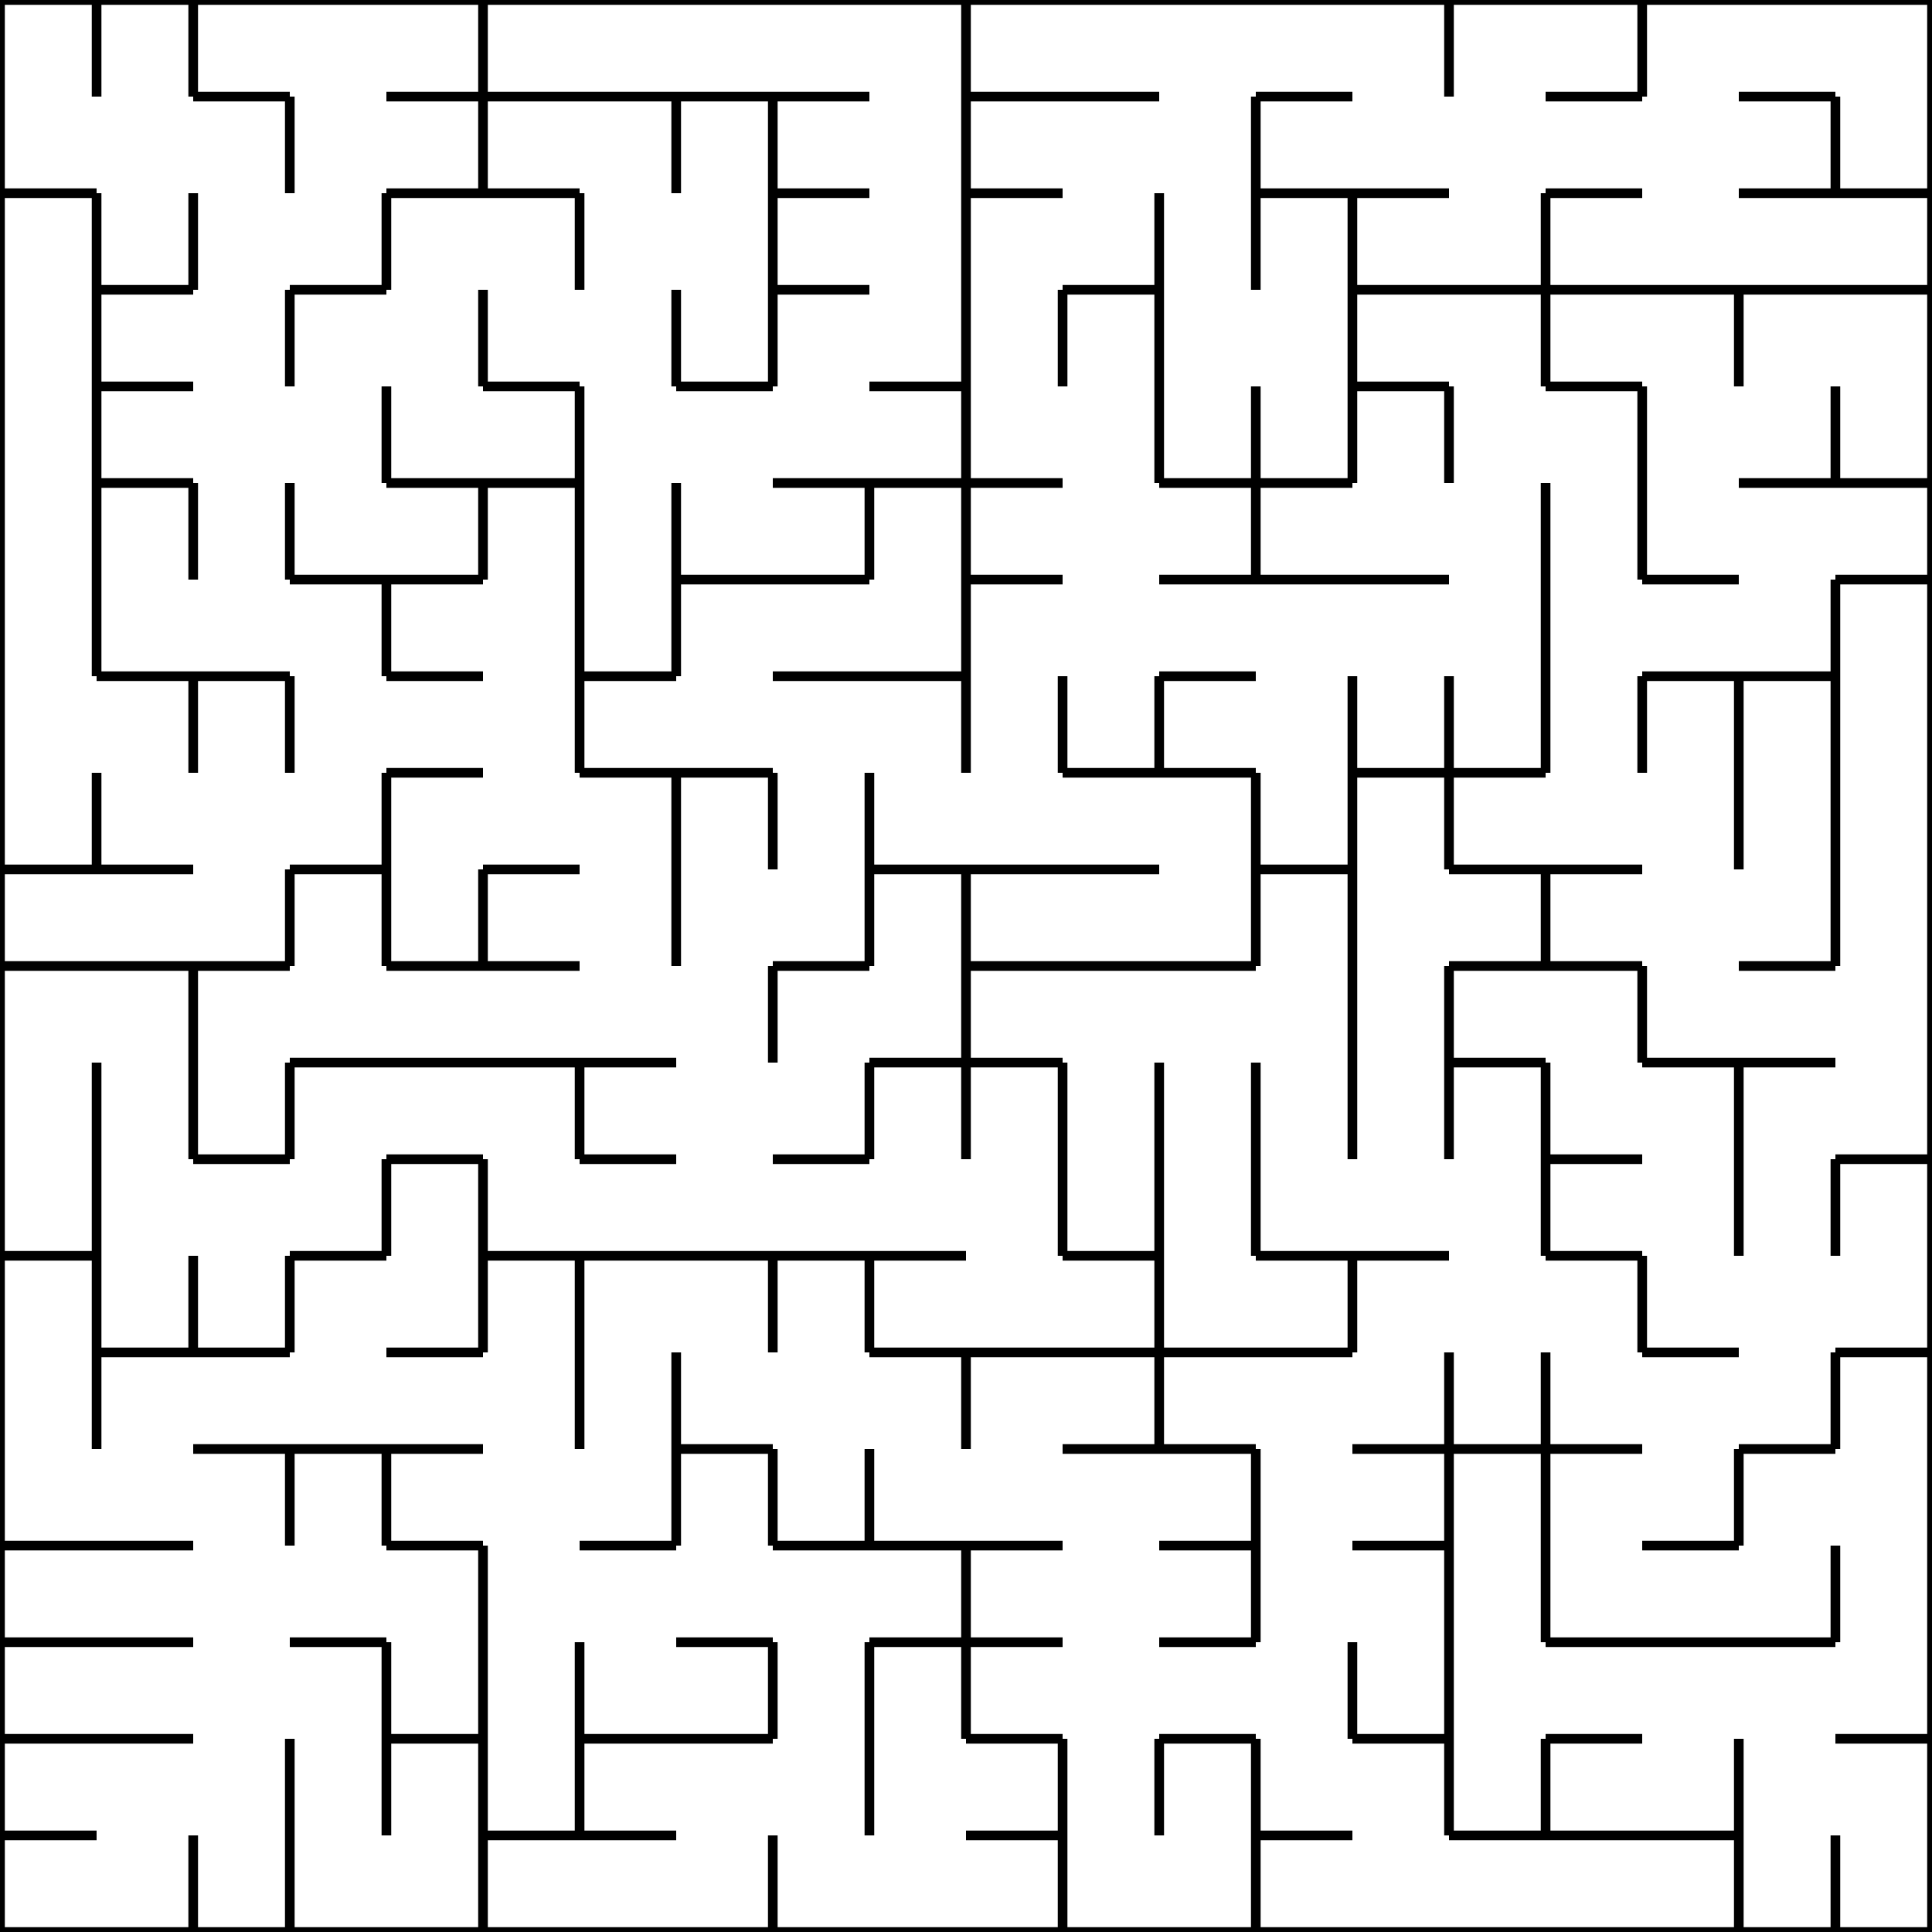 <svg xmlns="http://www.w3.org/2000/svg" xmlns:svg="http://www.w3.org/2000/svg" xmlns:xlink="http://www.w3.org/1999/xlink" width="200" height="200"><g><line x1="0" y1="0" x2="10" y2="0" stroke="black" /><line x1="0" y1="0" x2="0" y2="10" stroke="black" />
<line x1="10" y1="0" x2="10" y2="10" stroke="black" /><line x1="10" y1="0" x2="20" y2="0" stroke="black" />
<line x1="20" y1="0" x2="20" y2="10" stroke="black" /><line x1="20" y1="0" x2="30" y2="0" stroke="black" />
<line x1="20" y1="10" x2="30" y2="10" stroke="black" /><line x1="30" y1="0" x2="40" y2="0" stroke="black" />
<line x1="40" y1="0" x2="50" y2="0" stroke="black" /><line x1="50" y1="0" x2="50" y2="10" stroke="black" />
<line x1="40" y1="10" x2="50" y2="10" stroke="black" /><line x1="50" y1="0" x2="60" y2="0" stroke="black" />
<line x1="50" y1="10" x2="60" y2="10" stroke="black" /><line x1="60" y1="0" x2="70" y2="0" stroke="black" />
<line x1="60" y1="10" x2="70" y2="10" stroke="black" /><line x1="70" y1="0" x2="80" y2="0" stroke="black" />
<line x1="70" y1="10" x2="80" y2="10" stroke="black" /><line x1="80" y1="0" x2="90" y2="0" stroke="black" />
<line x1="80" y1="10" x2="90" y2="10" stroke="black" /><line x1="90" y1="0" x2="100" y2="0" stroke="black" />
<line x1="100" y1="0" x2="100" y2="10" stroke="black" /><line x1="100" y1="0" x2="110" y2="0" stroke="black" />
<line x1="100" y1="10" x2="110" y2="10" stroke="black" /><line x1="110" y1="0" x2="120" y2="0" stroke="black" />
<line x1="110" y1="10" x2="120" y2="10" stroke="black" /><line x1="120" y1="0" x2="130" y2="0" stroke="black" />
<line x1="130" y1="0" x2="140" y2="0" stroke="black" /><line x1="130" y1="10" x2="140" y2="10" stroke="black" />
<line x1="140" y1="0" x2="150" y2="0" stroke="black" /><line x1="150" y1="0" x2="150" y2="10" stroke="black" />
<line x1="150" y1="0" x2="160" y2="0" stroke="black" /><line x1="160" y1="0" x2="170" y2="0" stroke="black" />
<line x1="170" y1="0" x2="170" y2="10" stroke="black" /><line x1="160" y1="10" x2="170" y2="10" stroke="black" />
<line x1="170" y1="0" x2="180" y2="0" stroke="black" /><line x1="180" y1="0" x2="190" y2="0" stroke="black" />
<line x1="180" y1="10" x2="190" y2="10" stroke="black" /><line x1="190" y1="0" x2="200" y2="0" stroke="black" />
<line x1="200" y1="0" x2="200" y2="10" stroke="black" /><line x1="0" y1="10" x2="0" y2="20" stroke="black" />
<line x1="0" y1="20" x2="10" y2="20" stroke="black" /><line x1="30" y1="10" x2="30" y2="20" stroke="black" />
<line x1="50" y1="10" x2="50" y2="20" stroke="black" /><line x1="40" y1="20" x2="50" y2="20" stroke="black" />
<line x1="50" y1="20" x2="60" y2="20" stroke="black" /><line x1="70" y1="10" x2="70" y2="20" stroke="black" />
<line x1="80" y1="10" x2="80" y2="20" stroke="black" /><line x1="80" y1="20" x2="90" y2="20" stroke="black" />
<line x1="100" y1="10" x2="100" y2="20" stroke="black" /><line x1="100" y1="20" x2="110" y2="20" stroke="black" />
<line x1="130" y1="10" x2="130" y2="20" stroke="black" /><line x1="130" y1="20" x2="140" y2="20" stroke="black" />
<line x1="140" y1="20" x2="150" y2="20" stroke="black" /><line x1="160" y1="20" x2="170" y2="20" stroke="black" />
<line x1="190" y1="10" x2="190" y2="20" stroke="black" /><line x1="180" y1="20" x2="190" y2="20" stroke="black" />
<line x1="200" y1="10" x2="200" y2="20" stroke="black" /><line x1="190" y1="20" x2="200" y2="20" stroke="black" />
<line x1="0" y1="20" x2="0" y2="30" stroke="black" /><line x1="10" y1="20" x2="10" y2="30" stroke="black" />
<line x1="20" y1="20" x2="20" y2="30" stroke="black" /><line x1="10" y1="30" x2="20" y2="30" stroke="black" />
<line x1="40" y1="20" x2="40" y2="30" stroke="black" /><line x1="30" y1="30" x2="40" y2="30" stroke="black" />
<line x1="60" y1="20" x2="60" y2="30" stroke="black" /><line x1="80" y1="20" x2="80" y2="30" stroke="black" />
<line x1="80" y1="30" x2="90" y2="30" stroke="black" /><line x1="100" y1="20" x2="100" y2="30" stroke="black" />
<line x1="120" y1="20" x2="120" y2="30" stroke="black" /><line x1="110" y1="30" x2="120" y2="30" stroke="black" />
<line x1="130" y1="20" x2="130" y2="30" stroke="black" /><line x1="140" y1="20" x2="140" y2="30" stroke="black" />
<line x1="140" y1="30" x2="150" y2="30" stroke="black" /><line x1="160" y1="20" x2="160" y2="30" stroke="black" />
<line x1="150" y1="30" x2="160" y2="30" stroke="black" /><line x1="160" y1="30" x2="170" y2="30" stroke="black" />
<line x1="170" y1="30" x2="180" y2="30" stroke="black" /><line x1="180" y1="30" x2="190" y2="30" stroke="black" />
<line x1="200" y1="20" x2="200" y2="30" stroke="black" /><line x1="190" y1="30" x2="200" y2="30" stroke="black" />
<line x1="0" y1="30" x2="0" y2="40" stroke="black" /><line x1="10" y1="30" x2="10" y2="40" stroke="black" />
<line x1="10" y1="40" x2="20" y2="40" stroke="black" /><line x1="30" y1="30" x2="30" y2="40" stroke="black" />
<line x1="50" y1="30" x2="50" y2="40" stroke="black" /><line x1="50" y1="40" x2="60" y2="40" stroke="black" />
<line x1="70" y1="30" x2="70" y2="40" stroke="black" /><line x1="80" y1="30" x2="80" y2="40" stroke="black" />
<line x1="70" y1="40" x2="80" y2="40" stroke="black" /><line x1="100" y1="30" x2="100" y2="40" stroke="black" />
<line x1="90" y1="40" x2="100" y2="40" stroke="black" /><line x1="110" y1="30" x2="110" y2="40" stroke="black" />
<line x1="120" y1="30" x2="120" y2="40" stroke="black" /><line x1="140" y1="30" x2="140" y2="40" stroke="black" />
<line x1="140" y1="40" x2="150" y2="40" stroke="black" /><line x1="160" y1="30" x2="160" y2="40" stroke="black" />
<line x1="160" y1="40" x2="170" y2="40" stroke="black" /><line x1="180" y1="30" x2="180" y2="40" stroke="black" />
<line x1="200" y1="30" x2="200" y2="40" stroke="black" /><line x1="0" y1="40" x2="0" y2="50" stroke="black" />
<line x1="10" y1="40" x2="10" y2="50" stroke="black" /><line x1="10" y1="50" x2="20" y2="50" stroke="black" />
<line x1="40" y1="40" x2="40" y2="50" stroke="black" /><line x1="40" y1="50" x2="50" y2="50" stroke="black" />
<line x1="60" y1="40" x2="60" y2="50" stroke="black" /><line x1="50" y1="50" x2="60" y2="50" stroke="black" />
<line x1="80" y1="50" x2="90" y2="50" stroke="black" /><line x1="100" y1="40" x2="100" y2="50" stroke="black" />
<line x1="90" y1="50" x2="100" y2="50" stroke="black" /><line x1="100" y1="50" x2="110" y2="50" stroke="black" />
<line x1="120" y1="40" x2="120" y2="50" stroke="black" /><line x1="130" y1="40" x2="130" y2="50" stroke="black" />
<line x1="120" y1="50" x2="130" y2="50" stroke="black" /><line x1="140" y1="40" x2="140" y2="50" stroke="black" />
<line x1="130" y1="50" x2="140" y2="50" stroke="black" /><line x1="150" y1="40" x2="150" y2="50" stroke="black" />
<line x1="170" y1="40" x2="170" y2="50" stroke="black" /><line x1="190" y1="40" x2="190" y2="50" stroke="black" />
<line x1="180" y1="50" x2="190" y2="50" stroke="black" /><line x1="200" y1="40" x2="200" y2="50" stroke="black" />
<line x1="190" y1="50" x2="200" y2="50" stroke="black" /><line x1="0" y1="50" x2="0" y2="60" stroke="black" />
<line x1="10" y1="50" x2="10" y2="60" stroke="black" /><line x1="20" y1="50" x2="20" y2="60" stroke="black" />
<line x1="30" y1="50" x2="30" y2="60" stroke="black" /><line x1="30" y1="60" x2="40" y2="60" stroke="black" />
<line x1="50" y1="50" x2="50" y2="60" stroke="black" /><line x1="40" y1="60" x2="50" y2="60" stroke="black" />
<line x1="60" y1="50" x2="60" y2="60" stroke="black" /><line x1="70" y1="50" x2="70" y2="60" stroke="black" />
<line x1="70" y1="60" x2="80" y2="60" stroke="black" /><line x1="90" y1="50" x2="90" y2="60" stroke="black" />
<line x1="80" y1="60" x2="90" y2="60" stroke="black" /><line x1="100" y1="50" x2="100" y2="60" stroke="black" />
<line x1="100" y1="60" x2="110" y2="60" stroke="black" /><line x1="130" y1="50" x2="130" y2="60" stroke="black" />
<line x1="120" y1="60" x2="130" y2="60" stroke="black" /><line x1="130" y1="60" x2="140" y2="60" stroke="black" />
<line x1="140" y1="60" x2="150" y2="60" stroke="black" /><line x1="160" y1="50" x2="160" y2="60" stroke="black" />
<line x1="170" y1="50" x2="170" y2="60" stroke="black" /><line x1="170" y1="60" x2="180" y2="60" stroke="black" />
<line x1="200" y1="50" x2="200" y2="60" stroke="black" /><line x1="190" y1="60" x2="200" y2="60" stroke="black" />
<line x1="0" y1="60" x2="0" y2="70" stroke="black" /><line x1="10" y1="60" x2="10" y2="70" stroke="black" />
<line x1="10" y1="70" x2="20" y2="70" stroke="black" /><line x1="20" y1="70" x2="30" y2="70" stroke="black" />
<line x1="40" y1="60" x2="40" y2="70" stroke="black" /><line x1="40" y1="70" x2="50" y2="70" stroke="black" />
<line x1="60" y1="60" x2="60" y2="70" stroke="black" /><line x1="70" y1="60" x2="70" y2="70" stroke="black" />
<line x1="60" y1="70" x2="70" y2="70" stroke="black" /><line x1="80" y1="70" x2="90" y2="70" stroke="black" />
<line x1="100" y1="60" x2="100" y2="70" stroke="black" /><line x1="90" y1="70" x2="100" y2="70" stroke="black" />
<line x1="120" y1="70" x2="130" y2="70" stroke="black" /><line x1="160" y1="60" x2="160" y2="70" stroke="black" />
<line x1="170" y1="70" x2="180" y2="70" stroke="black" /><line x1="190" y1="60" x2="190" y2="70" stroke="black" />
<line x1="180" y1="70" x2="190" y2="70" stroke="black" /><line x1="200" y1="60" x2="200" y2="70" stroke="black" />
<line x1="0" y1="70" x2="0" y2="80" stroke="black" /><line x1="20" y1="70" x2="20" y2="80" stroke="black" />
<line x1="30" y1="70" x2="30" y2="80" stroke="black" /><line x1="40" y1="80" x2="50" y2="80" stroke="black" />
<line x1="60" y1="70" x2="60" y2="80" stroke="black" /><line x1="60" y1="80" x2="70" y2="80" stroke="black" />
<line x1="70" y1="80" x2="80" y2="80" stroke="black" /><line x1="100" y1="70" x2="100" y2="80" stroke="black" />
<line x1="110" y1="70" x2="110" y2="80" stroke="black" /><line x1="120" y1="70" x2="120" y2="80" stroke="black" />
<line x1="110" y1="80" x2="120" y2="80" stroke="black" /><line x1="120" y1="80" x2="130" y2="80" stroke="black" />
<line x1="140" y1="70" x2="140" y2="80" stroke="black" /><line x1="150" y1="70" x2="150" y2="80" stroke="black" />
<line x1="140" y1="80" x2="150" y2="80" stroke="black" /><line x1="160" y1="70" x2="160" y2="80" stroke="black" />
<line x1="150" y1="80" x2="160" y2="80" stroke="black" /><line x1="170" y1="70" x2="170" y2="80" stroke="black" />
<line x1="180" y1="70" x2="180" y2="80" stroke="black" /><line x1="190" y1="70" x2="190" y2="80" stroke="black" />
<line x1="200" y1="70" x2="200" y2="80" stroke="black" /><line x1="0" y1="80" x2="0" y2="90" stroke="black" />
<line x1="10" y1="80" x2="10" y2="90" stroke="black" /><line x1="0" y1="90" x2="10" y2="90" stroke="black" />
<line x1="10" y1="90" x2="20" y2="90" stroke="black" /><line x1="40" y1="80" x2="40" y2="90" stroke="black" />
<line x1="30" y1="90" x2="40" y2="90" stroke="black" /><line x1="50" y1="90" x2="60" y2="90" stroke="black" />
<line x1="70" y1="80" x2="70" y2="90" stroke="black" /><line x1="80" y1="80" x2="80" y2="90" stroke="black" />
<line x1="90" y1="80" x2="90" y2="90" stroke="black" /><line x1="90" y1="90" x2="100" y2="90" stroke="black" />
<line x1="100" y1="90" x2="110" y2="90" stroke="black" /><line x1="110" y1="90" x2="120" y2="90" stroke="black" />
<line x1="130" y1="80" x2="130" y2="90" stroke="black" /><line x1="140" y1="80" x2="140" y2="90" stroke="black" />
<line x1="130" y1="90" x2="140" y2="90" stroke="black" /><line x1="150" y1="80" x2="150" y2="90" stroke="black" />
<line x1="150" y1="90" x2="160" y2="90" stroke="black" /><line x1="160" y1="90" x2="170" y2="90" stroke="black" />
<line x1="180" y1="80" x2="180" y2="90" stroke="black" /><line x1="190" y1="80" x2="190" y2="90" stroke="black" />
<line x1="200" y1="80" x2="200" y2="90" stroke="black" /><line x1="0" y1="90" x2="0" y2="100" stroke="black" />
<line x1="0" y1="100" x2="10" y2="100" stroke="black" /><line x1="10" y1="100" x2="20" y2="100" stroke="black" />
<line x1="30" y1="90" x2="30" y2="100" stroke="black" /><line x1="20" y1="100" x2="30" y2="100" stroke="black" />
<line x1="40" y1="90" x2="40" y2="100" stroke="black" /><line x1="50" y1="90" x2="50" y2="100" stroke="black" />
<line x1="40" y1="100" x2="50" y2="100" stroke="black" /><line x1="50" y1="100" x2="60" y2="100" stroke="black" />
<line x1="70" y1="90" x2="70" y2="100" stroke="black" /><line x1="90" y1="90" x2="90" y2="100" stroke="black" />
<line x1="80" y1="100" x2="90" y2="100" stroke="black" /><line x1="100" y1="90" x2="100" y2="100" stroke="black" />
<line x1="100" y1="100" x2="110" y2="100" stroke="black" /><line x1="110" y1="100" x2="120" y2="100" stroke="black" />
<line x1="130" y1="90" x2="130" y2="100" stroke="black" /><line x1="120" y1="100" x2="130" y2="100" stroke="black" />
<line x1="140" y1="90" x2="140" y2="100" stroke="black" /><line x1="160" y1="90" x2="160" y2="100" stroke="black" />
<line x1="150" y1="100" x2="160" y2="100" stroke="black" /><line x1="160" y1="100" x2="170" y2="100" stroke="black" />
<line x1="190" y1="90" x2="190" y2="100" stroke="black" /><line x1="180" y1="100" x2="190" y2="100" stroke="black" />
<line x1="200" y1="90" x2="200" y2="100" stroke="black" /><line x1="0" y1="100" x2="0" y2="110" stroke="black" />
<line x1="20" y1="100" x2="20" y2="110" stroke="black" /><line x1="30" y1="110" x2="40" y2="110" stroke="black" />
<line x1="40" y1="110" x2="50" y2="110" stroke="black" /><line x1="50" y1="110" x2="60" y2="110" stroke="black" />
<line x1="60" y1="110" x2="70" y2="110" stroke="black" /><line x1="80" y1="100" x2="80" y2="110" stroke="black" />
<line x1="100" y1="100" x2="100" y2="110" stroke="black" /><line x1="90" y1="110" x2="100" y2="110" stroke="black" />
<line x1="100" y1="110" x2="110" y2="110" stroke="black" /><line x1="140" y1="100" x2="140" y2="110" stroke="black" />
<line x1="150" y1="100" x2="150" y2="110" stroke="black" /><line x1="150" y1="110" x2="160" y2="110" stroke="black" />
<line x1="170" y1="100" x2="170" y2="110" stroke="black" /><line x1="170" y1="110" x2="180" y2="110" stroke="black" />
<line x1="180" y1="110" x2="190" y2="110" stroke="black" /><line x1="200" y1="100" x2="200" y2="110" stroke="black" />
<line x1="0" y1="110" x2="0" y2="120" stroke="black" /><line x1="10" y1="110" x2="10" y2="120" stroke="black" />
<line x1="20" y1="110" x2="20" y2="120" stroke="black" /><line x1="30" y1="110" x2="30" y2="120" stroke="black" />
<line x1="20" y1="120" x2="30" y2="120" stroke="black" /><line x1="40" y1="120" x2="50" y2="120" stroke="black" />
<line x1="60" y1="110" x2="60" y2="120" stroke="black" /><line x1="60" y1="120" x2="70" y2="120" stroke="black" />
<line x1="90" y1="110" x2="90" y2="120" stroke="black" /><line x1="80" y1="120" x2="90" y2="120" stroke="black" />
<line x1="100" y1="110" x2="100" y2="120" stroke="black" /><line x1="110" y1="110" x2="110" y2="120" stroke="black" />
<line x1="120" y1="110" x2="120" y2="120" stroke="black" /><line x1="130" y1="110" x2="130" y2="120" stroke="black" />
<line x1="140" y1="110" x2="140" y2="120" stroke="black" /><line x1="150" y1="110" x2="150" y2="120" stroke="black" />
<line x1="160" y1="110" x2="160" y2="120" stroke="black" /><line x1="160" y1="120" x2="170" y2="120" stroke="black" />
<line x1="180" y1="110" x2="180" y2="120" stroke="black" /><line x1="200" y1="110" x2="200" y2="120" stroke="black" />
<line x1="190" y1="120" x2="200" y2="120" stroke="black" /><line x1="0" y1="120" x2="0" y2="130" stroke="black" />
<line x1="10" y1="120" x2="10" y2="130" stroke="black" /><line x1="0" y1="130" x2="10" y2="130" stroke="black" />
<line x1="40" y1="120" x2="40" y2="130" stroke="black" /><line x1="30" y1="130" x2="40" y2="130" stroke="black" />
<line x1="50" y1="120" x2="50" y2="130" stroke="black" /><line x1="50" y1="130" x2="60" y2="130" stroke="black" />
<line x1="60" y1="130" x2="70" y2="130" stroke="black" /><line x1="70" y1="130" x2="80" y2="130" stroke="black" />
<line x1="80" y1="130" x2="90" y2="130" stroke="black" /><line x1="90" y1="130" x2="100" y2="130" stroke="black" />
<line x1="110" y1="120" x2="110" y2="130" stroke="black" /><line x1="120" y1="120" x2="120" y2="130" stroke="black" />
<line x1="110" y1="130" x2="120" y2="130" stroke="black" /><line x1="130" y1="120" x2="130" y2="130" stroke="black" />
<line x1="130" y1="130" x2="140" y2="130" stroke="black" /><line x1="140" y1="130" x2="150" y2="130" stroke="black" />
<line x1="160" y1="120" x2="160" y2="130" stroke="black" /><line x1="160" y1="130" x2="170" y2="130" stroke="black" />
<line x1="180" y1="120" x2="180" y2="130" stroke="black" /><line x1="190" y1="120" x2="190" y2="130" stroke="black" />
<line x1="200" y1="120" x2="200" y2="130" stroke="black" /><line x1="0" y1="130" x2="0" y2="140" stroke="black" />
<line x1="10" y1="130" x2="10" y2="140" stroke="black" /><line x1="20" y1="130" x2="20" y2="140" stroke="black" />
<line x1="10" y1="140" x2="20" y2="140" stroke="black" /><line x1="30" y1="130" x2="30" y2="140" stroke="black" />
<line x1="20" y1="140" x2="30" y2="140" stroke="black" /><line x1="50" y1="130" x2="50" y2="140" stroke="black" />
<line x1="40" y1="140" x2="50" y2="140" stroke="black" /><line x1="60" y1="130" x2="60" y2="140" stroke="black" />
<line x1="80" y1="130" x2="80" y2="140" stroke="black" /><line x1="90" y1="130" x2="90" y2="140" stroke="black" />
<line x1="90" y1="140" x2="100" y2="140" stroke="black" /><line x1="100" y1="140" x2="110" y2="140" stroke="black" />
<line x1="120" y1="130" x2="120" y2="140" stroke="black" /><line x1="110" y1="140" x2="120" y2="140" stroke="black" />
<line x1="120" y1="140" x2="130" y2="140" stroke="black" /><line x1="140" y1="130" x2="140" y2="140" stroke="black" />
<line x1="130" y1="140" x2="140" y2="140" stroke="black" /><line x1="170" y1="130" x2="170" y2="140" stroke="black" />
<line x1="170" y1="140" x2="180" y2="140" stroke="black" /><line x1="200" y1="130" x2="200" y2="140" stroke="black" />
<line x1="190" y1="140" x2="200" y2="140" stroke="black" /><line x1="0" y1="140" x2="0" y2="150" stroke="black" />
<line x1="10" y1="140" x2="10" y2="150" stroke="black" /><line x1="20" y1="150" x2="30" y2="150" stroke="black" />
<line x1="30" y1="150" x2="40" y2="150" stroke="black" /><line x1="40" y1="150" x2="50" y2="150" stroke="black" />
<line x1="60" y1="140" x2="60" y2="150" stroke="black" /><line x1="70" y1="140" x2="70" y2="150" stroke="black" />
<line x1="70" y1="150" x2="80" y2="150" stroke="black" /><line x1="100" y1="140" x2="100" y2="150" stroke="black" />
<line x1="120" y1="140" x2="120" y2="150" stroke="black" /><line x1="110" y1="150" x2="120" y2="150" stroke="black" />
<line x1="120" y1="150" x2="130" y2="150" stroke="black" /><line x1="150" y1="140" x2="150" y2="150" stroke="black" />
<line x1="140" y1="150" x2="150" y2="150" stroke="black" /><line x1="160" y1="140" x2="160" y2="150" stroke="black" />
<line x1="150" y1="150" x2="160" y2="150" stroke="black" /><line x1="160" y1="150" x2="170" y2="150" stroke="black" />
<line x1="190" y1="140" x2="190" y2="150" stroke="black" /><line x1="180" y1="150" x2="190" y2="150" stroke="black" />
<line x1="200" y1="140" x2="200" y2="150" stroke="black" /><line x1="0" y1="150" x2="0" y2="160" stroke="black" />
<line x1="0" y1="160" x2="10" y2="160" stroke="black" /><line x1="10" y1="160" x2="20" y2="160" stroke="black" />
<line x1="30" y1="150" x2="30" y2="160" stroke="black" /><line x1="40" y1="150" x2="40" y2="160" stroke="black" />
<line x1="40" y1="160" x2="50" y2="160" stroke="black" /><line x1="70" y1="150" x2="70" y2="160" stroke="black" />
<line x1="60" y1="160" x2="70" y2="160" stroke="black" /><line x1="80" y1="150" x2="80" y2="160" stroke="black" />
<line x1="90" y1="150" x2="90" y2="160" stroke="black" /><line x1="80" y1="160" x2="90" y2="160" stroke="black" />
<line x1="90" y1="160" x2="100" y2="160" stroke="black" /><line x1="100" y1="160" x2="110" y2="160" stroke="black" />
<line x1="130" y1="150" x2="130" y2="160" stroke="black" /><line x1="120" y1="160" x2="130" y2="160" stroke="black" />
<line x1="150" y1="150" x2="150" y2="160" stroke="black" /><line x1="140" y1="160" x2="150" y2="160" stroke="black" />
<line x1="160" y1="150" x2="160" y2="160" stroke="black" /><line x1="180" y1="150" x2="180" y2="160" stroke="black" />
<line x1="170" y1="160" x2="180" y2="160" stroke="black" /><line x1="200" y1="150" x2="200" y2="160" stroke="black" />
<line x1="0" y1="160" x2="0" y2="170" stroke="black" /><line x1="0" y1="170" x2="10" y2="170" stroke="black" />
<line x1="10" y1="170" x2="20" y2="170" stroke="black" /><line x1="30" y1="170" x2="40" y2="170" stroke="black" />
<line x1="50" y1="160" x2="50" y2="170" stroke="black" /><line x1="70" y1="170" x2="80" y2="170" stroke="black" />
<line x1="100" y1="160" x2="100" y2="170" stroke="black" /><line x1="90" y1="170" x2="100" y2="170" stroke="black" />
<line x1="100" y1="170" x2="110" y2="170" stroke="black" /><line x1="130" y1="160" x2="130" y2="170" stroke="black" />
<line x1="120" y1="170" x2="130" y2="170" stroke="black" /><line x1="150" y1="160" x2="150" y2="170" stroke="black" />
<line x1="160" y1="160" x2="160" y2="170" stroke="black" /><line x1="160" y1="170" x2="170" y2="170" stroke="black" />
<line x1="170" y1="170" x2="180" y2="170" stroke="black" /><line x1="190" y1="160" x2="190" y2="170" stroke="black" />
<line x1="180" y1="170" x2="190" y2="170" stroke="black" /><line x1="200" y1="160" x2="200" y2="170" stroke="black" />
<line x1="0" y1="170" x2="0" y2="180" stroke="black" /><line x1="0" y1="180" x2="10" y2="180" stroke="black" />
<line x1="10" y1="180" x2="20" y2="180" stroke="black" /><line x1="40" y1="170" x2="40" y2="180" stroke="black" />
<line x1="50" y1="170" x2="50" y2="180" stroke="black" /><line x1="40" y1="180" x2="50" y2="180" stroke="black" />
<line x1="60" y1="170" x2="60" y2="180" stroke="black" /><line x1="60" y1="180" x2="70" y2="180" stroke="black" />
<line x1="80" y1="170" x2="80" y2="180" stroke="black" /><line x1="70" y1="180" x2="80" y2="180" stroke="black" />
<line x1="90" y1="170" x2="90" y2="180" stroke="black" /><line x1="100" y1="170" x2="100" y2="180" stroke="black" />
<line x1="100" y1="180" x2="110" y2="180" stroke="black" /><line x1="120" y1="180" x2="130" y2="180" stroke="black" />
<line x1="140" y1="170" x2="140" y2="180" stroke="black" /><line x1="150" y1="170" x2="150" y2="180" stroke="black" />
<line x1="140" y1="180" x2="150" y2="180" stroke="black" /><line x1="160" y1="180" x2="170" y2="180" stroke="black" />
<line x1="200" y1="170" x2="200" y2="180" stroke="black" /><line x1="190" y1="180" x2="200" y2="180" stroke="black" />
<line x1="0" y1="180" x2="0" y2="190" stroke="black" /><line x1="0" y1="190" x2="10" y2="190" stroke="black" />
<line x1="30" y1="180" x2="30" y2="190" stroke="black" /><line x1="40" y1="180" x2="40" y2="190" stroke="black" />
<line x1="50" y1="180" x2="50" y2="190" stroke="black" /><line x1="60" y1="180" x2="60" y2="190" stroke="black" />
<line x1="50" y1="190" x2="60" y2="190" stroke="black" /><line x1="60" y1="190" x2="70" y2="190" stroke="black" />
<line x1="90" y1="180" x2="90" y2="190" stroke="black" /><line x1="110" y1="180" x2="110" y2="190" stroke="black" />
<line x1="100" y1="190" x2="110" y2="190" stroke="black" /><line x1="120" y1="180" x2="120" y2="190" stroke="black" />
<line x1="130" y1="180" x2="130" y2="190" stroke="black" /><line x1="130" y1="190" x2="140" y2="190" stroke="black" />
<line x1="150" y1="180" x2="150" y2="190" stroke="black" /><line x1="160" y1="180" x2="160" y2="190" stroke="black" />
<line x1="150" y1="190" x2="160" y2="190" stroke="black" /><line x1="160" y1="190" x2="170" y2="190" stroke="black" />
<line x1="180" y1="180" x2="180" y2="190" stroke="black" /><line x1="170" y1="190" x2="180" y2="190" stroke="black" />
<line x1="200" y1="180" x2="200" y2="190" stroke="black" /><line x1="0" y1="190" x2="0" y2="200" stroke="black" />
<line x1="0" y1="200" x2="10" y2="200" stroke="black" /><line x1="20" y1="190" x2="20" y2="200" stroke="black" />
<line x1="10" y1="200" x2="20" y2="200" stroke="black" /><line x1="30" y1="190" x2="30" y2="200" stroke="black" />
<line x1="20" y1="200" x2="30" y2="200" stroke="black" /><line x1="30" y1="200" x2="40" y2="200" stroke="black" />
<line x1="50" y1="190" x2="50" y2="200" stroke="black" /><line x1="40" y1="200" x2="50" y2="200" stroke="black" />
<line x1="50" y1="200" x2="60" y2="200" stroke="black" /><line x1="60" y1="200" x2="70" y2="200" stroke="black" />
<line x1="80" y1="190" x2="80" y2="200" stroke="black" /><line x1="70" y1="200" x2="80" y2="200" stroke="black" />
<line x1="80" y1="200" x2="90" y2="200" stroke="black" /><line x1="90" y1="200" x2="100" y2="200" stroke="black" />
<line x1="110" y1="190" x2="110" y2="200" stroke="black" /><line x1="100" y1="200" x2="110" y2="200" stroke="black" />
<line x1="110" y1="200" x2="120" y2="200" stroke="black" /><line x1="130" y1="190" x2="130" y2="200" stroke="black" />
<line x1="120" y1="200" x2="130" y2="200" stroke="black" /><line x1="130" y1="200" x2="140" y2="200" stroke="black" />
<line x1="140" y1="200" x2="150" y2="200" stroke="black" /><line x1="150" y1="200" x2="160" y2="200" stroke="black" />
<line x1="160" y1="200" x2="170" y2="200" stroke="black" /><line x1="180" y1="190" x2="180" y2="200" stroke="black" />
<line x1="170" y1="200" x2="180" y2="200" stroke="black" /><line x1="190" y1="190" x2="190" y2="200" stroke="black" />
<line x1="180" y1="200" x2="190" y2="200" stroke="black" /><line x1="200" y1="190" x2="200" y2="200" stroke="black" />
<line x1="190" y1="200" x2="200" y2="200" stroke="black" /></g>
</svg>
